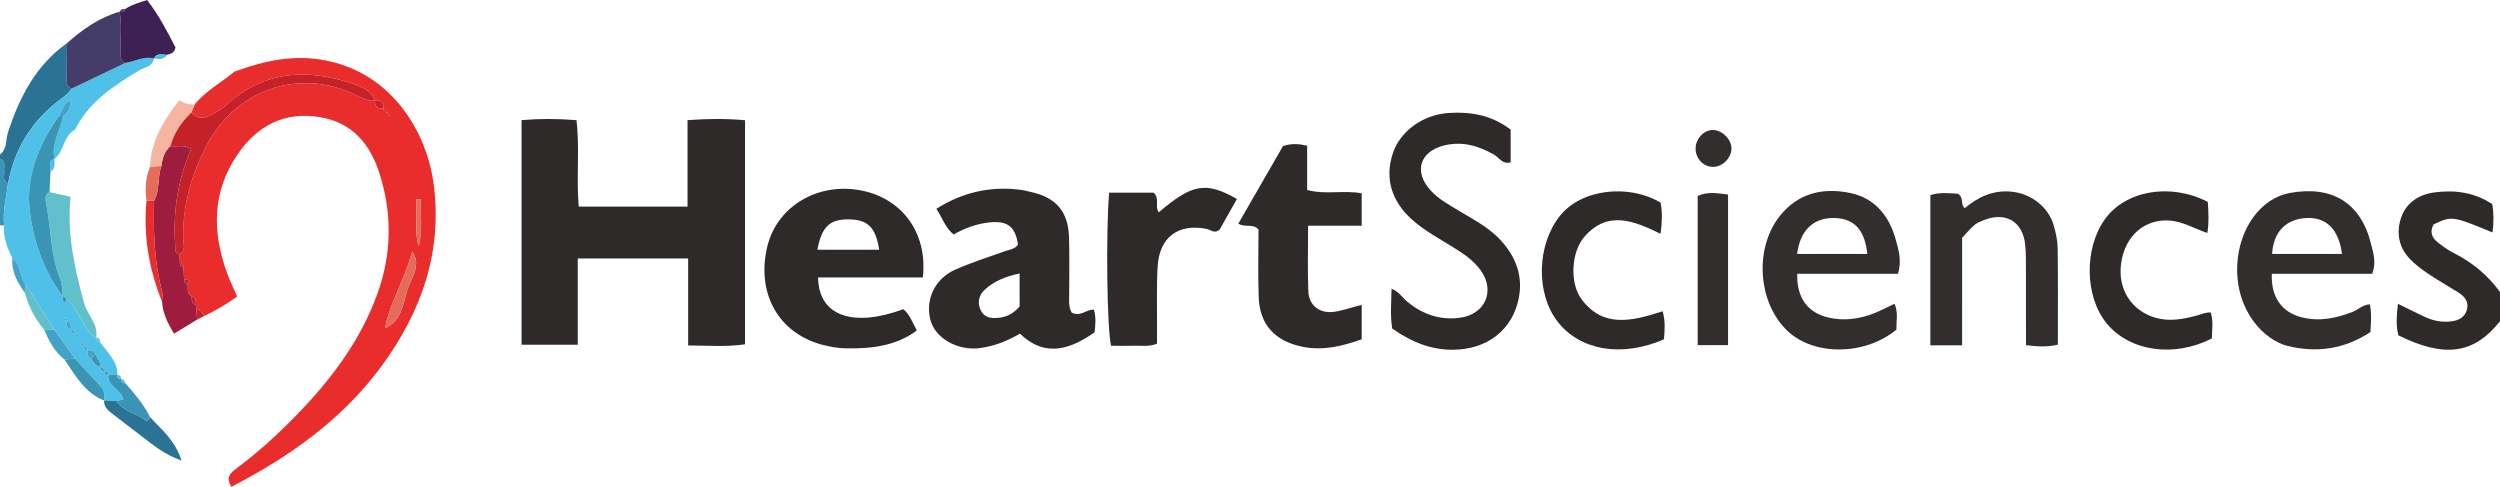 <?xml version="1.0" encoding="iso-8859-1"?>
<!-- Generator: Adobe Illustrator 27.0.0, SVG Export Plug-In . SVG Version: 6.00 Build 0)  -->
<svg version="1.1" id="Layer_1" xmlns="http://www.w3.org/2000/svg" xmlns:xlink="http://www.w3.org/1999/xlink" x="0px" y="0px"
	 viewBox="0 0 600 116.827" style="enable-background:new 0 0 600 116.827;" xml:space="preserve">
<g>
	<path style="fill:#2E2A2A;" d="M600,77.086c-6.211,7.881-13.28,8.895-24.395,3.389c-0.608-2.308-0.414-4.717-0.11-7.567
		c2.34,1.145,4.368,2.173,6.427,3.135c1.991,0.93,4.091,1.354,6.298,1.098c1.768-0.205,3.272-0.938,3.81-2.711
		c0.56-1.846-0.407-3.215-1.94-4.18c-1.825-1.149-3.695-2.226-5.519-3.375c-2.11-1.329-4.18-2.712-5.965-4.485
		c-2.917-2.897-3.566-6.499-2.342-10.136c1.195-3.55,4.242-5.57,7.916-6.064c4.854-0.652,9.583-0.096,13.971,2.806
		c0.373,2.212,0.356,4.446,0.059,6.791c-9.717-3.992-9.717-3.992-14.138-1.939c-0.99,1.756-0.451,3.208,1.026,4.348
		c1.178,0.909,2.395,1.815,3.717,2.479c4.489,2.254,8.236,5.349,11.186,9.412C600,72.419,600,74.752,600,77.086z"/>
	<path style="fill:#2A7395;" d="M0,37.086c1.769-1.354,1.335-3.551,1.917-5.328c2.772-8.464,6.682-16.102,14.172-21.411
		c-0.021,2.479-0.075,4.958-0.048,7.436c0.014,1.26-0.427,2.712,1.114,3.505c-0.671,1.195-1.812,1.897-2.857,2.691
		C7.591,29.075,3.454,35.749,1.935,44.039C0.444,43.411,1.132,42.098,1,41.047c-0.132-1.057,0.507-2.37-1-2.961
		C0,37.752,0,37.419,0,37.086z"/>
	<path style="fill:#3A95B5;" d="M0,38.086c1.507,0.591,0.868,1.904,1,2.961c0.131,1.052-0.556,2.364,0.934,2.992
		c-0.417,3.342-1.336,6.637-0.933,10.055C0.668,54.092,0.334,54.089,0,54.086C0,48.752,0,43.419,0,38.086z"/>
	<path style="fill:#2E2A2A;" d="M165.008,49.58c0-6.869,0-13.633,0-20.745c4.799-0.356,9.214-0.398,13.804,0.022
		c0,17.978,0,35.739,0,53.781c-4.462,0.646-8.84,0.304-13.656,0.269c0-7.125,0-13.874,0-20.871c-8.965,0-17.495,0-26.494,0
		c0,6.984,0,13.728,0,20.703c-4.707,0-8.949,0-13.493,0c0-17.955,0-35.829,0-53.904c4.364-0.373,8.621-0.361,13.185,0.005
		c0.814,6.909-0.07,13.704,0.543,20.74C147.518,49.58,156.066,49.58,165.008,49.58z"/>
	<path style="fill:#E92C2C;" d="M56.266,17.198c7.072-2.626,14.304-4.179,21.854-2.701c16.737,3.276,24.292,18.159,25.862,28.973
		c2.412,16.618-2.74,31.236-12.425,44.414c-9.363,12.74-21.931,21.648-36.001,28.943c-1.449-2.164-0.329-3.279,1.226-4.43
		c5.366-3.975,10.25-8.5,14.884-13.301C79.703,90.77,86.52,81.629,90.527,70.64c3.479-9.54,3.645-19.183,0.606-28.852
		c-2.248-7.152-6.532-12.379-14.308-13.671c-8.454-1.405-14.99,1.935-19.746,8.853c-6.182,8.993-6.197,18.622-2.596,28.528
		c0.668,1.838,1.537,3.604,2.434,5.685c-2.493,1.725-5.088,3.378-7.921,4.655c-0.412-0.828-1.047-1.429-1.868-1.842
		c-0.06-0.283-0.104-0.568-0.132-0.855c0.006-0.855,0.112-1.758-1.001-2.071c-1.336-0.655-0.794-1.926-0.97-2.962
		c0.662-0.825,0.662-0.825-0.835-1.127c-0.061-0.955-0.122-1.909-0.183-2.864c-0.029-0.551-0.32-0.906-0.822-1.105
		c-0.042-0.638-0.084-1.275-0.126-1.913c1.685-1.043,0.915-2.716,0.896-4.076c-0.111-7.74,1.975-14.901,5.422-21.738
		C56.204,21.74,71.758,15.9,85.766,22.992c1.324,0.67,2.657,1.374,4.235,1.093c-0.101,1.437,0.579,2.09,2.004,1.995
		c0.102,0.565,0.436,0.897,1.001,0.999c0.176,0.239,0.014,1.046,0.705,0.42c-0.239-0.136-0.478-0.272-0.716-0.408
		c-0.098-0.568-0.432-0.901-0.999-1.001c0.103-1.433-0.568-2.095-1.995-2.004c-0.804-2.029-2.579-3.012-4.423-3.672
		c-11.209-4.016-21.811-3.781-31.171,4.697c-0.96,0.87-2.095,1.58-3.233,2.212c-1.773,0.986-3.6,1.571-5.222-0.338
		c0.275-0.666,0.549-1.332,0.824-1.998C49.443,21.789,53.109,19.803,56.266,17.198z M98.915,60.31
		c-1.546,6.42-5.277,12.024-6.516,18.48c4.659-2.148,4.272-7,5.907-10.658C99.317,65.868,100.916,63.172,98.915,60.31z
		 M100.969,47.787c-0.346,0.001-0.693,0.002-1.039,0.002c0,1.936,0.072,3.875-0.025,5.806c-0.066,1.327,0.119,4.8,0.629,5.389
		C101.436,55.143,100.902,51.457,100.969,47.787z"/>
	<path style="fill:#2E2A2A;" d="M257.189,75.001c2.093,1.172,3.544-0.825,5.348-0.681c0.565,1.868,0.356,3.666,0.157,5.425
		c-7.18,5.132-12.827,5.261-17.894,0.326c-2.97,1.722-6.169,3.026-9.653,3.476c-5.317,0.686-10.829-2.404-11.89-6.92
		c-1.291-5.499,1.78-10.052,5.946-11.888c3.953-1.743,8.035-3.064,12.089-4.488c1.095-0.384,2.29-0.472,3.022-1.536
		c-0.601-4.292-2.487-5.823-6.924-5.33c-2.978,0.33-5.798,1.321-8.511,2.891c-1.962-1.553-2.624-3.829-4.144-6.17
		c6.182-3.907,12.721-5.426,19.852-4.597c0.986,0.115,1.958,0.368,2.931,0.585c5.923,1.317,8.836,4.662,9.048,10.762
		c0.156,4.486,0.018,8.983,0.042,13.474C256.615,71.967,256.39,73.656,257.189,75.001z M244.705,65.634
		c-3.428,0.739-6.134,1.835-8.343,3.868c-1.44,1.324-1.876,3.091-0.997,4.95c0.841,1.777,2.432,1.986,4.184,1.835
		c2.071-0.178,3.733-1.073,5.157-2.734C244.705,71.174,244.705,68.729,244.705,65.634z"/>
	<path style="fill:#2E2A2A;" d="M221.482,66.59c-8.339,0-16.747,0-25.144,0c0.124,9.207,8.272,12.096,20.464,7.62
		c1.547,1.258,2.18,3.147,3.233,5.115c-5.123,3.769-10.964,4.371-16.935,4.283c-1.973-0.029-3.989-0.383-5.899-0.905
		c-10.222-2.798-15.489-11.955-13.212-22.851c2.121-10.149,11.761-15.658,21.388-14.361C216.11,46.938,222.731,55.593,221.482,66.59
		z M210.999,59.937c-0.833-5.363-2.692-7.202-7.178-7.284c-4.67-0.086-6.602,1.713-7.644,7.284
		C200.979,59.937,205.747,59.937,210.999,59.937z"/>
	<path style="fill:#2E2A2A;" d="M362.558,31.113c0,2.883,0,5.36,0,7.837c-1.941,0.571-2.731-1.101-3.937-1.796
		c-3.731-2.15-7.601-3.3-11.925-2.27c-5.934,1.413-7.489,6.302-3.361,10.815c1.929,2.109,4.452,3.467,6.871,4.925
		c3.558,2.143,7.283,4.05,10.115,7.202c3.53,3.93,5.229,8.477,4.178,13.76c-1.522,7.647-7.629,12.338-15.864,12.352
		c-4.918,0.009-9.48-1.572-14.504-5.087c-0.496-2.994-0.238-6.126-0.157-9.555c1.792,0.7,2.638,2.184,3.852,3.177
		c3.659,2.994,7.777,4.407,12.505,3.796c6.104-0.788,8.604-6.433,5.031-11.386c-1.687-2.339-4.031-3.946-6.443-5.443
		c-3.388-2.102-6.916-3.991-9.935-6.647c-5.083-4.473-6.726-10.167-4.652-16.157c1.833-5.295,7.307-9.159,13.458-9.532
		C353.074,26.784,358.024,27.643,362.558,31.113z"/>
	<path style="fill:#2E2A2A;" d="M326.81,73.157c0,2.882,0,5.492,0,8.277c-4.702,1.654-9.254,2.788-14.196,1.791
		c-6.568-1.324-10.296-5.26-10.53-11.93c-0.192-5.473-0.039-10.959-0.039-16.217c-1.415-1.546-3.144-0.346-4.843-1.415
		c3.573-6.203,7.161-12.432,10.708-18.589c2.005-0.701,3.759-0.576,5.807-0.109c0,3.571,0,7.015,0,10.626
		c4.401,1.197,8.738-0.009,13.09,0.804c0,2.562,0,4.97,0,7.788c-4.239,0-8.322,0-12.862,0c0,5.5-0.145,10.613,0.051,15.713
		c0.131,3.401,2.685,5.393,6.138,4.944C322.246,74.564,324.296,73.809,326.81,73.157z"/>
	<path style="fill:#332E2E;" d="M455.499,65.716c-8.003,0-16.092,0-24.154,0c-0.193,5.673,2.468,9.299,7.36,10.47
		c3.861,0.924,7.603,0.385,11.232-1.058c1.524-0.606,2.977-1.389,4.745-2.224c0.958,2.133,0.373,4.235,0.475,6.201
		c-7.564,6.245-19.764,6.361-26.154,0.321c-7.086-6.698-8.022-19.644-1.965-27.441c4.403-5.667,10.475-7.022,17.018-5.666
		c5.857,1.214,9.344,5.452,10.916,11.172C455.67,60.025,456.486,62.588,455.499,65.716z M448.16,60.939
		c-0.639-5.865-3.174-8.514-7.974-8.614c-4.959-0.104-8.177,2.973-8.874,8.614C436.788,60.939,442.247,60.939,448.16,60.939z"/>
	<path style="fill:#332E2E;" d="M569.335,65.711c-7.983,0-16.056,0-24.099,0c-0.225,5.633,2.413,9.277,7.258,10.466
		c4.211,1.034,8.222,0.195,12.156-1.337c1.366-0.532,2.438-1.735,4.118-1.796c0.445,2.144,0.261,4.27,0.141,6.646
		c-6.113,4.042-12.723,5.075-19.839,3.348c-5.617-1.363-12.694-8.479-12.12-19.612c0.432-8.375,5.423-15.781,12.604-17.112
		c10.089-1.87,17.059,2.348,19.482,12.183C569.582,60.715,570.367,62.946,569.335,65.711z M562.075,60.948
		c-0.783-5.991-3.807-8.888-8.612-8.616c-4.891,0.277-7.845,3.351-8.159,8.616C550.758,60.948,556.205,60.948,562.075,60.948z"/>
	<path style="fill:#332E2E;" d="M470.91,82.872c-2.907,0-5.172,0-7.621,0c0-12.127,0-24.017,0-36.054
		c2.42-0.769,4.686-0.387,6.58-0.333c1.606,0.987,0.52,2.519,1.677,3.467c3.138-2.621,6.748-4.39,11.198-3.954
		c4.716,0.461,8.918,3.659,10.183,8.207c0.486,1.746,0.892,3.58,0.915,5.379c0.1,7.625,0.042,15.253,0.042,23.128
		c-2.506,0.636-4.872,0.454-7.653,0.134c0-6.006,0.014-11.787-0.007-17.568c-0.008-2.16,0.033-4.333-0.175-6.477
		c-0.542-5.597-4.652-8.053-9.867-5.999c-2.167,0.853-2.167,0.853-5.271,4.266C470.91,65.334,470.91,73.936,470.91,82.872z"/>
	<path style="fill:#2E2A2A;" d="M266.2,46.245c3.803,0,7.269,0,10.661,0c1.579,1.348,0.197,3.334,1.249,4.706
		c8.021-6.834,11.283-7.441,18.753-3.201c-1.432,2.534-2.869,5.076-4.179,7.394c-1.265,1.011-2.11-0.003-3.006-0.187
		c-6.841-1.405-11.422,1.919-11.843,8.999c-0.276,4.645-0.116,9.315-0.146,13.974c-0.009,1.473-0.001,2.945-0.001,4.551
		c-2.032,0.817-3.867,0.423-5.634,0.491c-1.811,0.07-3.626,0.015-5.384,0.015C265.677,79.242,265.38,55.658,266.2,46.245z"/>
	<path style="fill:#4FC0E8;" d="M1.002,54.094c-0.403-3.418,0.516-6.713,0.933-10.055c1.52-8.29,5.657-14.965,12.363-20.061
		c1.045-0.794,2.186-1.495,2.857-2.691c4.3-2.057,8.6-4.114,12.9-6.171c2.307-0.352,4.458-1.691,6.915-1.097
		c-0.357,2.025-2.323,2.122-3.638,2.918c-6.081,3.677-12.01,7.481-15.301,14.16c-2.896,1.476-2.567,5.226-4.969,7.05
		c-0.762-3.641,1.313-6.712,2.017-10.059c1.31-1.012,1.841-2.399,1.923-4.001c0.285-0.156,1.046-0.027,0.431-0.721
		c-0.145,0.239-0.29,0.478-0.436,0.717c-1.92,0.632-2.081,2.603-3.025,3.978C9.26,34.873,6.131,42.345,7.152,50.688
		c0.897,7.333,3.379,14.327,7.867,20.41l-0.026-0.033c0.072,0.54-0.139,1.178,0.458,1.527c0.068,0.04,0.377-0.333,0.574-0.514
		c1.677,0.484,1.834,2.184,2.68,3.335c1.403,1.909,1.892,4.539,4.388,5.59l-0.014,0.017c0.026,0.628,0.377,0.97,0.968,1.101
		c1.624,2.433,4.101,4.407,4.138,7.693c-0.718,0.079-1.436,0.159-2.154,0.238c-0.084-0.585-0.419-0.915-1.006-0.987
		c-0.082-0.596-0.418-0.928-1.022-0.981c0.293-1.215-0.663-1.987-1.049-2.961c-0.235-1.053-1.08-1.053-1.899-1.099
		c-0.128-0.535-0.451-0.874-0.995-0.991c-0.179-0.315-0.135-1.071-0.808-0.409c0.234,0.172,0.468,0.344,0.701,0.515
		c0.133,0.526,0.454,0.867,0.985,1.001c0.046,0.816,0.049,1.655,1.053,1.954c0.352,0.983,1.002,1.667,2.005,1.996
		c0.104,0.556,0.42,0.907,0.984,1.018c0.103,0.557,0.435,0.89,0.989,1.004c-0.13,2.659,3.118,3.363,3.647,5.789
		c-0.749,0.143-1.217,0.233-1.685,0.322c-0.98-0.044-1.96-0.088-2.939-0.131l0.001,0.048c-0.061-1.125,0.249-2.289-0.688-3.274
		c-2.13-2.237-4.203-4.53-6.299-6.8c-1.671-2.321-3.343-4.642-5.014-6.964c-2.326-3.677-4.651-7.355-6.977-11.032
		c-1.343-1.843-0.849-4.613-3.043-6.026C1.791,59.524,0.688,56.985,1.002,54.094z M17.964,80.128
		c0.186,0.282,0.097,1.086,0.785,0.412c-0.235-0.164-0.471-0.327-0.706-0.491c-0.117-0.555-0.444-0.895-1.011-0.991
		c-0.003-0.835,0.011-1.678-1.012-1.995c-0.184-0.265-0.076-1.071-0.759-0.409c0.238,0.151,0.477,0.302,0.715,0.453
		c-0.003,0.837-0.017,1.679,1.001,2.007C17.088,79.663,17.407,80.012,17.964,80.128z"/>
	<path style="fill:#2E2A2A;" d="M399.05,74.706c0.677,2.588,0.474,4.694,0.289,6.73c-10.105,4.422-20.206,2.677-25.566-4.313
		c-5.229-6.818-4.869-18.273,0.485-25.165c5.242-6.748,16.817-7.818,24.291-3.314c0.421,2.3,0.374,4.708-0.011,7.47
		c-6.402-3.12-12.685-5.735-18.297,0.73c-3.157,3.637-3.575,11.086-0.664,14.983C384.809,78.832,391.717,77.049,399.05,74.706z"/>
	<path style="fill:#2E2A2A;" d="M529.871,48.46c0.172,2.618,0.315,4.923-0.11,7.454c-3.155-1.044-5.918-2.826-9.32-2.999
		c-5.522-0.282-10.394,3.405-11.365,10.241c-0.893,6.282,2.525,11.428,8.189,13.091c3.387,0.994,6.597,0.356,9.81-0.475
		c1.115-0.289,2.164-0.822,3.486-0.789c0.686,2.063,0.324,4.186,0.28,6.244c-9.01,4.63-19.579,3.132-25.138-3.491
		c-5.421-6.458-5.555-18.178-0.489-25.172C510.151,45.745,520.853,43.808,529.871,48.46z"/>
	<path style="fill:#332E2E;" d="M407.443,82.837c0-12.124,0-23.874,0-35.806c2.35-1.104,4.714-0.666,7.292-0.337
		c0,12.116,0,23.993,0,36.143C412.397,82.837,410.147,82.837,407.443,82.837z"/>
	<path style="fill:#9E1C3D;" d="M43.058,61.098c0.042,0.638,0.084,1.275,0.126,1.913c-0.065,0.621,0.251,0.957,0.822,1.105
		c0.061,0.955,0.122,1.909,0.183,2.864c-0.072,0.635,0.248,0.98,0.835,1.127c0.176,1.036-0.366,2.306,0.97,2.962
		c0.018,0.843-0.048,1.727,1.001,2.071c0.028,0.287,0.072,0.573,0.132,0.855c0.057,0.905,0.114,1.81,0.171,2.715
		c-1.767,1.076-3.533,2.153-5.541,3.376c-1.53-2.556-2.703-4.927-2.874-7.706c0.014-0.818,0.216-1.686,0.012-2.445
		c-1.923-7.146-2.109-14.434-1.916-21.761c1.451-2.606,0.747-5.671,1.784-8.366c0.165-1.832,0.713-3.491,2.14-4.755
		c1.585,0.267,3.293-0.444,4.999,0.708c-3.229,7.264-4.379,14.924-3.873,22.851C42.091,59.577,41.823,60.637,43.058,61.098z"/>
	<path style="fill:#443D69;" d="M30.055,15.117c-4.3,2.057-8.6,4.114-12.9,6.171c-1.541-0.793-1.101-2.245-1.114-3.505
		c-0.027-2.478,0.028-4.957,0.048-7.436c3.732-3.303,7.742-6.141,12.608-7.55c0.598,3.099,0.152,6.231,0.298,9.344
		C29.046,13.234,28.626,14.509,30.055,15.117z"/>
	<path style="fill:#62C0CC;" d="M23.093,81.002c-2.496-1.051-2.985-3.681-4.388-5.59c-0.846-1.151-1.003-2.851-2.68-3.335
		c-0.14-0.546-0.454-0.914-1.032-1.012l0.026,0.033c-0.065-1.457-0.033-2.86-0.622-4.317c-2.338-5.785-2.128-12.08-3.343-18.099
		c-0.18-0.89-0.341-2.008,0.823-2.58c1.687,0.376,3.374,0.752,5.061,1.127c-0.926,8.799,0.953,17.262,3.287,25.623
		C20.993,75.605,23.618,77.749,23.093,81.002z"/>
	<path style="fill:#3E2154;" d="M30.055,15.117c-1.429-0.608-1.008-1.883-1.06-2.976c-0.146-3.113,0.3-6.245-0.298-9.344l0.05,0.013
		c0.632,0.236,1.029-0.011,1.252-0.612C31.522,1.142,33.279,0.665,35.301,0c2.81,3.602,4.891,7.639,6.818,11.396
		c-0.299,1.455-1.244,1.462-1.982,1.763c-1.126,0.055-2.449-0.592-3.175,0.891l0.008-0.03
		C34.513,13.426,32.362,14.765,30.055,15.117z"/>
	<path style="fill:#2A7395;" d="M24.993,96.091c0.98,0.044,1.96,0.088,2.939,0.131c1.693,2.594,4.908,2.922,7.135,4.739
		c0.259,0.212,0.8-0.372,0.942-0.874c2.657,2.949,5.961,5.45,7.564,10.453c-4.248-1.528-6.832-3.726-9.501-5.786
		c-2.494-1.925-5.001-3.833-7.501-5.749C25.613,98.27,24.894,97.402,24.993,96.091z"/>
	<path style="fill:#332E2E;" d="M411.354,40.044c-2.36,0.14-4.391-1.853-4.414-4.331c-0.02-2.241,1.682-4.259,3.792-4.495
		c2.162-0.242,4.632,1.877,4.808,4.124C415.718,37.612,413.675,39.906,411.354,40.044z"/>
	<path style="fill:#F5B5A0;" d="M40.903,35.055c-1.427,1.264-1.975,2.923-2.14,4.755c-0.921,0.093-1.843,0.185-2.764,0.278
		c0.197-6.272,3.322-11.262,7.003-16.01c1.179,0.627,2.364,1.231,3.772,0.911c-0.275,0.666-0.549,1.332-0.824,1.998
		C43.585,29.249,41.779,31.861,40.903,35.055z"/>
	<path style="fill:#E92C2C;" d="M36.98,48.175c-0.193,7.326-0.007,14.615,1.916,21.761c0.204,0.759,0.002,1.627-0.012,2.445
		c-3.127-7.788-4.512-15.844-3.721-24.234C35.768,48.156,36.374,48.165,36.98,48.175z"/>
	<path style="fill:#3A95B5;" d="M36.01,100.088c-0.142,0.501-0.683,1.085-0.942,0.874c-2.227-1.817-5.442-2.145-7.135-4.739
		c0.468-0.09,0.936-0.179,1.685-0.322c-0.529-2.426-3.777-3.13-3.647-5.789l0.061-0.061c0.718-0.079,1.436-0.159,2.154-0.238
		c0,0-0.01,0.136-0.01,0.136c-0.076,0.706,0.254,1.027,0.949,1.006l0.002,0.011c-0.024,0.695,0.339,1.021,1.007,1.057
		C32.342,94.529,34.499,97.073,36.01,100.088z"/>
	<path style="fill:#3A95B5;" d="M18.007,86.065c2.096,2.27,4.169,4.563,6.299,6.8c0.937,0.984,0.627,2.149,0.688,3.274
		c-4.646-1.865-6.912-6.027-9.518-9.86C16.32,86.208,17.164,86.137,18.007,86.065z"/>
	<path style="fill:#62C0CC;" d="M6.016,68.07c2.326,3.677,4.651,7.355,6.977,11.032c-0.785,0.031-1.57,0.062-2.356,0.093
		c-2.218-2.628-3.762-5.61-4.682-8.919C5.975,69.541,5.996,68.805,6.016,68.07z"/>
	<path style="fill:#E46C5A;" d="M36.98,48.175c-0.606-0.01-1.211-0.019-1.817-0.029c-0.41-2.758-0.235-5.455,0.836-8.059
		c0.921-0.093,1.843-0.185,2.764-0.278C37.727,42.504,38.431,45.569,36.98,48.175z"/>
	<path style="fill:#43A3C7;" d="M10.637,79.195c0.785-0.031,1.57-0.062,2.356-0.093c1.671,2.321,3.343,4.642,5.014,6.964
		c-0.844,0.071-1.687,0.142-2.531,0.213C13.102,84.438,11.767,81.887,10.637,79.195z"/>
	<path style="fill:#43A3C7;" d="M6.016,68.07c-0.02,0.736-0.041,1.471-0.061,2.207c-1.732-2.477-3.259-5.028-2.982-8.233
		C5.167,63.457,4.673,66.227,6.016,68.07z"/>
	<path style="fill:#4FC0E8;" d="M36.962,14.05c0.726-1.483,2.048-0.836,3.175-0.891C39.331,14.358,38.17,14.289,36.962,14.05z"/>
	<path style="fill:#C42228;" d="M47.299,76.71c-0.057-0.905-0.114-1.81-0.171-2.715c0.821,0.413,1.456,1.015,1.868,1.842
		C48.43,76.129,47.864,76.419,47.299,76.71z"/>
	<path style="fill:#443D69;" d="M29.999,2.198c-0.223,0.601-0.62,0.848-1.252,0.612C28.971,2.209,29.438,2.108,29.999,2.198z"/>
	<path style="fill:#62C0CC;" d="M24.048,82.12c-0.591-0.131-0.942-0.473-0.968-1.101C23.837,81.003,24.018,81.495,24.048,82.12z"/>
	<path style="fill:#4FC0E8;" d="M29.124,90.955c-0.694,0.021-1.025-0.3-0.949-1.006C28.782,90.011,29.048,90.393,29.124,90.955z"/>
	<path style="fill:#4FC0E8;" d="M30.132,92.024c-0.668-0.036-1.031-0.362-1.007-1.057C29.735,91.058,29.983,91.494,30.132,92.024z"
		/>
	<path style="fill:#C42228;" d="M40.903,35.055c0.876-3.194,2.682-5.806,5.046-8.069c1.622,1.909,3.449,1.324,5.222,0.338
		c1.138-0.633,2.273-1.343,3.233-2.212c9.361-8.478,19.962-8.714,31.171-4.697c1.844,0.661,3.62,1.643,4.423,3.672l0.002-0.002
		c-1.578,0.281-2.911-0.423-4.235-1.093C71.758,15.9,56.204,21.74,49.375,35.285c-3.447,6.837-5.534,13.997-5.422,21.738
		c0.02,1.36,0.789,3.033-0.896,4.076c-1.234-0.461-0.967-1.521-1.029-2.485c-0.507-7.927,0.643-15.587,3.873-22.851
		C44.197,34.611,42.488,35.321,40.903,35.055z"/>
	<path style="fill:#E46C5A;" d="M98.915,60.31c2.001,2.862,0.402,5.558-0.609,7.821c-1.635,3.658-1.248,8.51-5.907,10.658
		C93.638,72.333,97.369,66.73,98.915,60.31z"/>
	<path style="fill:#E46C5A;" d="M100.969,47.787c-0.068,3.67,0.467,7.355-0.435,11.197c-0.51-0.589-0.695-4.062-0.629-5.389
		c0.097-1.931,0.025-3.87,0.025-5.806C100.276,47.789,100.623,47.788,100.969,47.787z"/>
	<path style="fill:#C42228;" d="M89.999,24.087c1.427-0.091,2.099,0.571,1.995,2.004l0.01-0.01
		c-1.425,0.095-2.105-0.558-2.004-1.995L89.999,24.087z"/>
	<path style="fill:#C42228;" d="M46.996,73.14c-1.049-0.345-0.983-1.229-1.001-2.071C47.108,71.382,47.002,72.286,46.996,73.14z"/>
	<path style="fill:#C42228;" d="M45.025,68.107c-0.587-0.147-0.907-0.492-0.835-1.127C45.686,67.282,45.686,67.282,45.025,68.107z"
		/>
	<path style="fill:#C42228;" d="M91.994,26.09c0.568,0.099,0.901,0.433,0.999,1.001l0.011-0.012
		c-0.564-0.102-0.898-0.434-1.001-0.999L91.994,26.09z"/>
	<path style="fill:#C42228;" d="M92.994,27.091c0.239,0.136,0.478,0.272,0.716,0.408c-0.691,0.626-0.529-0.181-0.705-0.42
		L92.994,27.091z"/>
	<path style="fill:#C42228;" d="M44.006,64.116c-0.571-0.147-0.887-0.484-0.822-1.105C43.687,63.21,43.978,63.565,44.006,64.116z"/>
	<path style="fill:#3A95B5;" d="M12.123,41.232c-0.082,1.623-0.164,3.246-0.247,4.87c-1.163,0.572-1.002,1.691-0.823,2.58
		c1.215,6.019,1.005,12.314,3.343,18.099c0.589,1.457,0.557,2.86,0.622,4.317c-4.488-6.084-6.97-13.078-7.867-20.41
		c-1.021-8.343,2.108-15.815,6.821-22.627c0.369,0.009,0.737,0.019,1.106,0.028c-0.705,3.346-2.779,6.418-2.017,10.059l-0.001-0.037
		C11.387,38.742,12.161,40.109,12.123,41.232z"/>
	<path style="fill:#43A3C7;" d="M15.079,28.089c-0.369-0.009-0.737-0.019-1.106-0.028c0.945-1.374,1.105-3.345,3.025-3.978
		l0.004,0.004C16.92,25.69,16.389,27.077,15.079,28.089z"/>
	<path style="fill:#3A95B5;" d="M23.997,88.089c-1.003-0.329-1.653-1.013-2.005-1.996c0.091-0.552,0.39-0.897,0.962-0.972
		c0.386,0.974,1.342,1.747,1.049,2.961L23.997,88.089z"/>
	<path style="fill:#43A3C7;" d="M22.955,85.121c-0.572,0.075-0.871,0.42-0.962,0.972c-1.004-0.299-1.007-1.138-1.053-1.954
		l0.117-0.118C21.874,84.068,22.72,84.068,22.955,85.121z"/>
	<path style="fill:#3A95B5;" d="M14.993,71.065c0.579,0.098,0.892,0.466,1.032,1.012c-0.197,0.181-0.506,0.554-0.574,0.514
		C14.855,72.243,15.065,71.605,14.993,71.065z"/>
	<path style="fill:#43A3C7;" d="M16.019,77.063c1.024,0.317,1.009,1.16,1.012,1.995l-0.056,0.056
		c-1.017-0.328-1.004-1.17-1.001-2.007L16.019,77.063z"/>
	<path style="fill:#43A3C7;" d="M15.975,77.107c-0.238-0.151-0.477-0.302-0.715-0.453c0.683-0.662,0.575,0.144,0.759,0.409
		L15.975,77.107z"/>
	<path style="fill:#43A3C7;" d="M17.964,80.128c-0.557-0.116-0.875-0.465-0.988-1.014l0.056-0.056
		c0.567,0.096,0.894,0.436,1.011,0.991L17.964,80.128z"/>
	<path style="fill:#43A3C7;" d="M19.955,83.138c-0.234-0.172-0.468-0.344-0.701-0.515c0.673-0.662,0.629,0.094,0.808,0.409
		L19.955,83.138z"/>
	<path style="fill:#43A3C7;" d="M20.061,83.031c0.544,0.117,0.867,0.455,0.995,0.991l-0.117,0.118
		c-0.531-0.134-0.852-0.475-0.985-1.001L20.061,83.031z"/>
	<path style="fill:#3A95B5;" d="M24.004,88.083c0.604,0.053,0.939,0.385,1.022,0.981l-0.044,0.044
		c-0.565-0.111-0.881-0.462-0.984-1.018L24.004,88.083z"/>
	<path style="fill:#3A95B5;" d="M25.025,89.063c0.587,0.072,0.922,0.403,1.006,0.987l-0.061,0.061
		c-0.553-0.115-0.885-0.447-0.989-1.004L25.025,89.063z"/>
	<path style="fill:#43A3C7;" d="M16.998,24.084c0.145-0.239,0.29-0.478,0.436-0.717c0.615,0.694-0.146,0.565-0.431,0.721
		L16.998,24.084z"/>
	<path style="fill:#43A3C7;" d="M18.042,80.049c0.235,0.164,0.471,0.327,0.706,0.491c-0.687,0.674-0.599-0.13-0.785-0.412
		C17.964,80.128,18.042,80.049,18.042,80.049z"/>
	<path style="fill:#4FC0E8;" d="M12.123,41.232c0.039-1.123-0.736-2.49,0.938-3.121C13.058,39.244,13.372,40.473,12.123,41.232z"/>
</g>
</svg>
